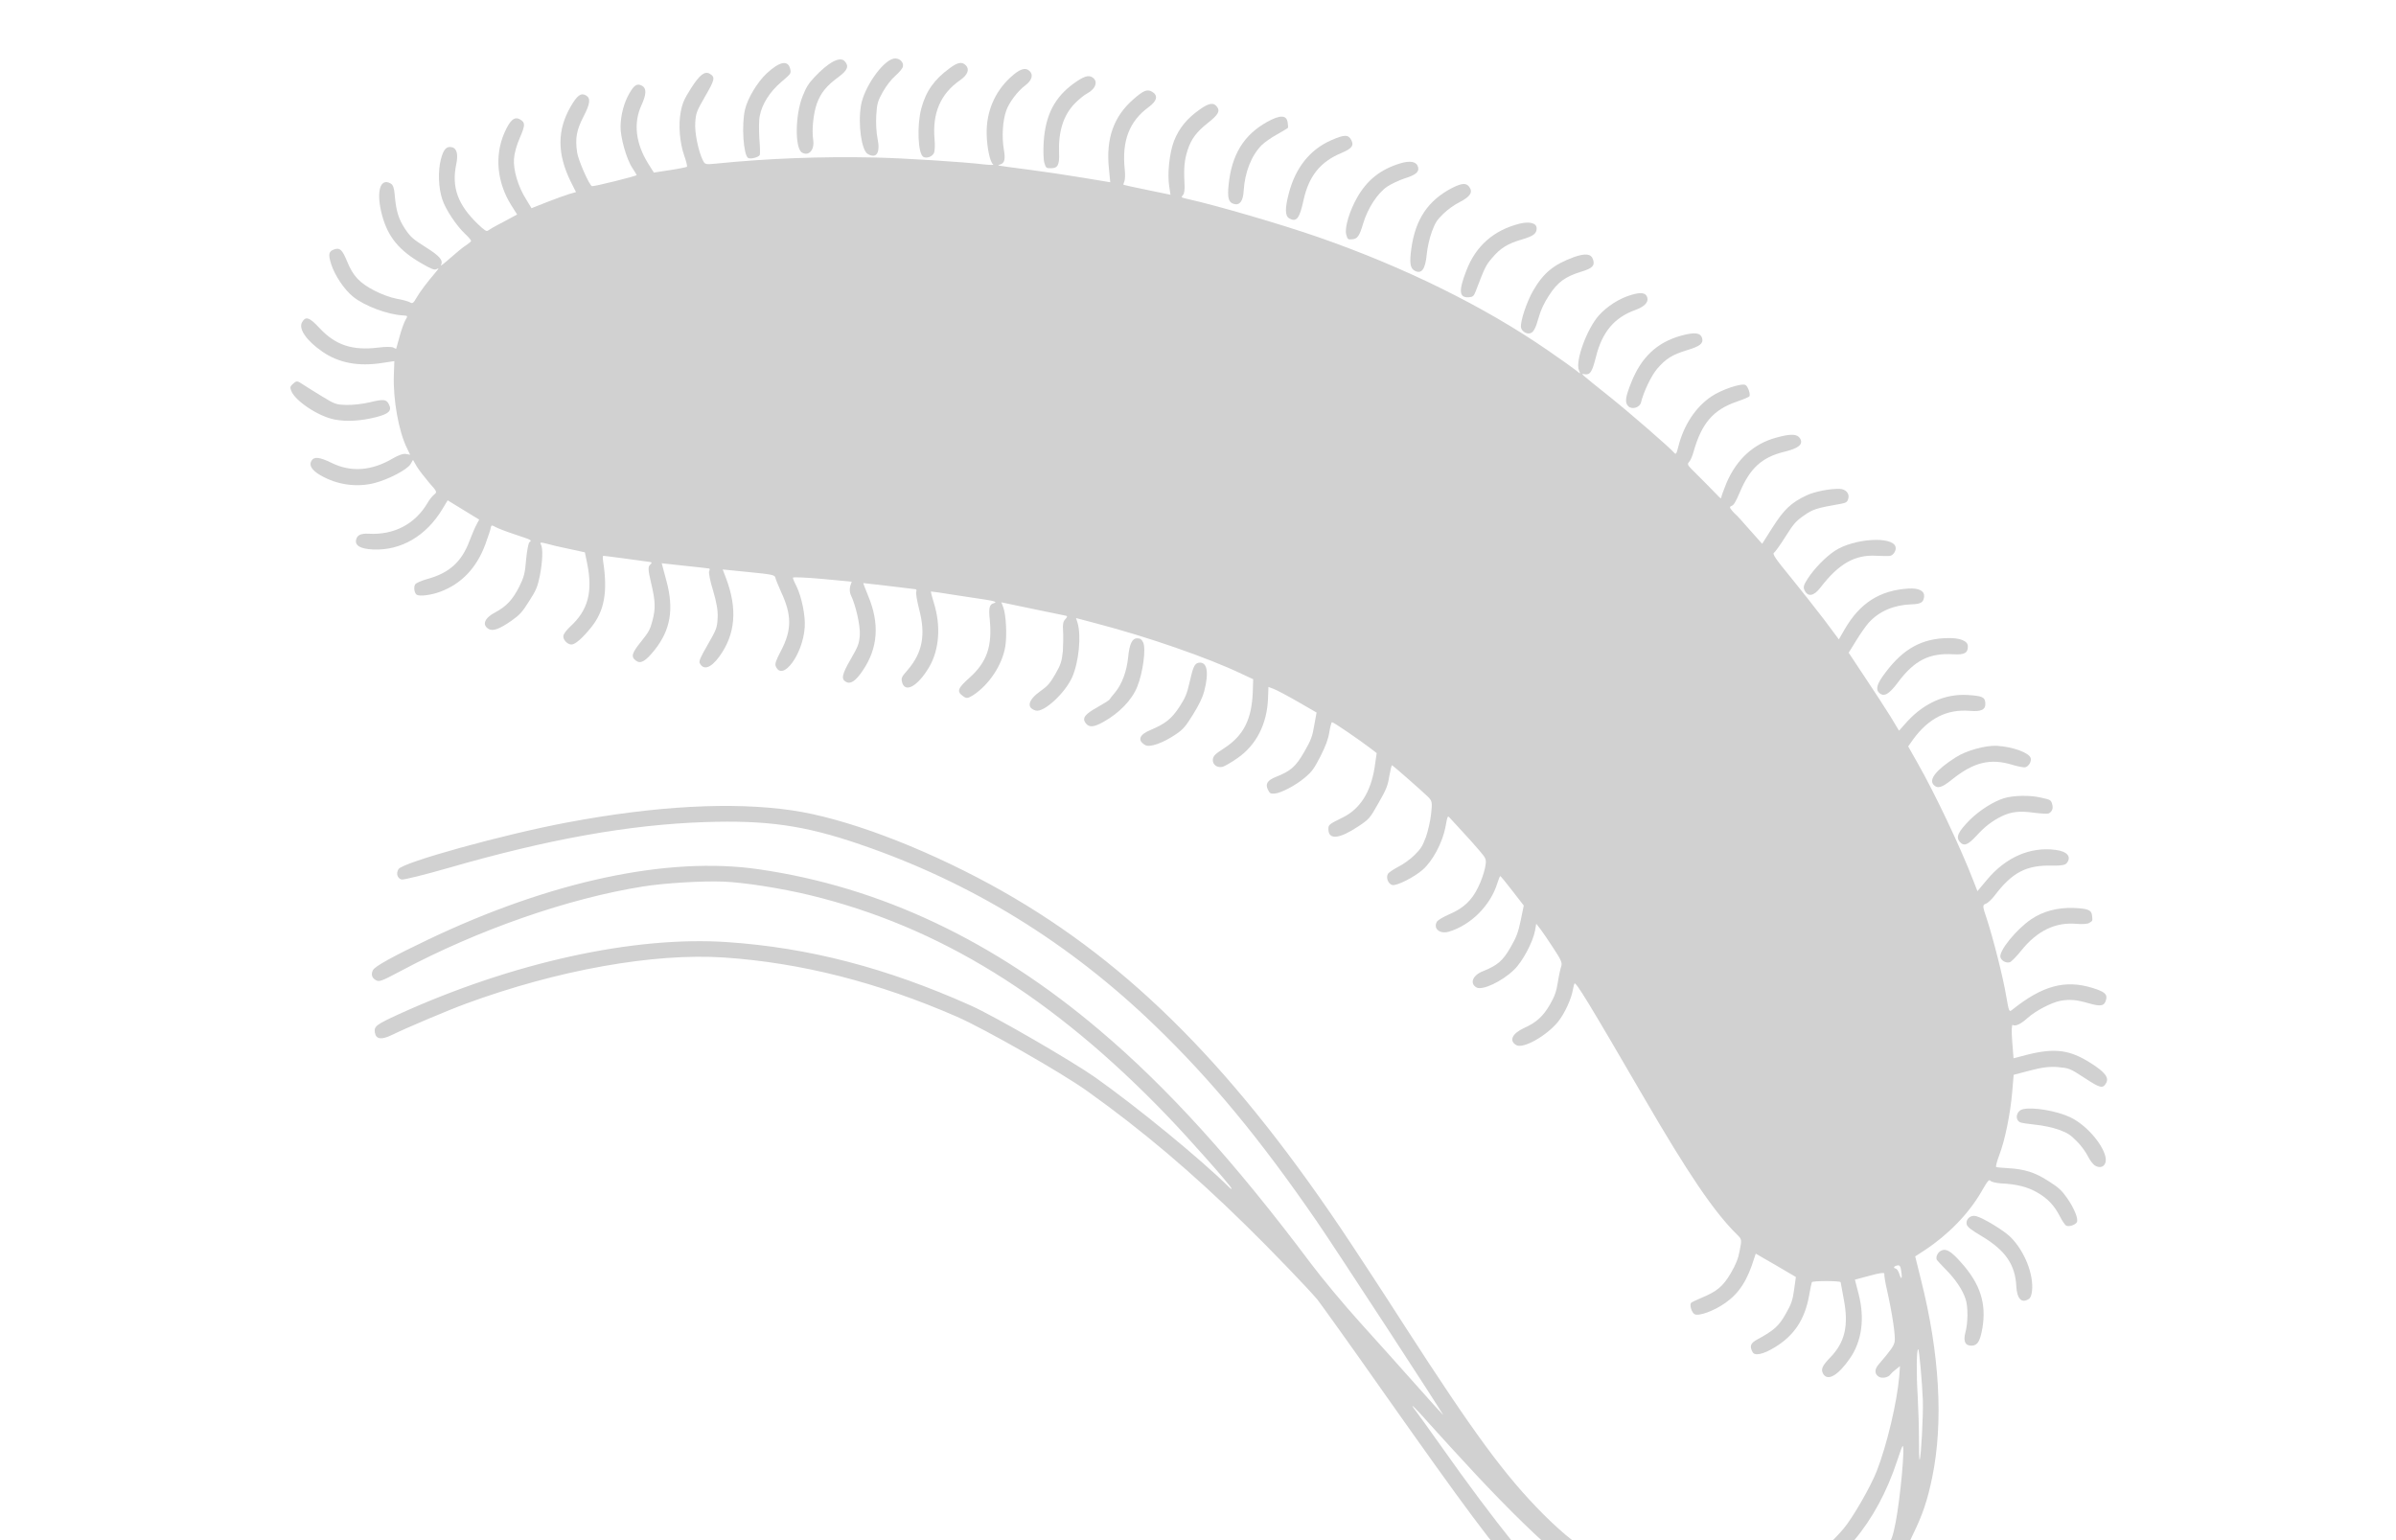 <svg width="126" height="81" viewBox="0 0 126 81" fill="none" xmlns="http://www.w3.org/2000/svg">
<g id="306246 1" clip-path="url(#clip0_151_2927)">
<g id="Group">
<path id="Vector" d="M99.671 83.038C99.824 82.656 99.999 82.171 100.055 81.974C100.112 81.776 100.355 81.206 100.598 80.702C101.124 79.624 101.362 78.897 101.614 77.679C102.206 74.794 102 71.179 101.021 67.311L100.716 66.078L101.223 65.747C102.464 64.927 103.532 63.825 104.193 62.68C104.534 62.089 104.598 62.011 104.678 62.105C104.723 62.16 104.977 62.22 105.244 62.239C106.056 62.276 106.632 62.426 107.143 62.721C107.689 63.037 108.029 63.396 108.332 63.984C108.448 64.214 108.595 64.424 108.653 64.457C108.79 64.536 109.131 64.426 109.215 64.282C109.31 64.117 109.09 63.567 108.704 63.008C108.419 62.603 108.25 62.448 107.723 62.115C107.01 61.655 106.465 61.485 105.564 61.435C105.274 61.422 105.005 61.391 104.976 61.374C104.94 61.353 105.016 61.071 105.141 60.739C105.432 59.986 105.722 58.569 105.818 57.424L105.894 56.527L106.753 56.302C107.366 56.138 107.79 56.085 108.219 56.121C108.819 56.179 108.845 56.185 109.618 56.689C110.452 57.238 110.581 57.264 110.756 56.962C110.922 56.673 110.69 56.377 109.923 55.895C108.847 55.216 108.072 55.114 106.678 55.452L105.887 55.658L105.816 54.753C105.776 54.24 105.787 53.872 105.845 53.905C105.996 53.992 106.276 53.856 106.638 53.528C107.055 53.154 107.889 52.723 108.352 52.635C108.852 52.55 109.175 52.573 109.841 52.765C110.474 52.948 110.665 52.915 110.753 52.581C110.833 52.291 110.682 52.156 110.038 51.957C108.587 51.513 107.403 51.838 105.814 53.11C105.654 53.238 105.645 53.204 105.504 52.403C105.344 51.417 104.82 49.367 104.481 48.326C104.253 47.657 104.25 47.597 104.421 47.533C104.523 47.505 104.732 47.309 104.886 47.11C105.816 45.88 106.558 45.492 107.911 45.525C108.395 45.535 108.609 45.495 108.69 45.388C108.948 45.057 108.709 44.775 108.092 44.697C106.762 44.525 105.481 45.082 104.486 46.274L103.988 46.87L103.792 46.363C103.11 44.587 101.747 41.716 100.831 40.112L100.347 39.256L100.612 38.881C101.423 37.774 102.383 37.291 103.576 37.385C104.198 37.437 104.424 37.327 104.404 36.98C104.386 36.662 104.249 36.602 103.481 36.552C102.306 36.478 101.196 36.971 100.3 37.942L99.865 38.43L99.415 37.681C99.16 37.274 98.568 36.356 98.083 35.635L97.217 34.328L97.625 33.67C97.84 33.315 98.137 32.9 98.273 32.748C98.823 32.144 99.599 31.814 100.527 31.783C101.016 31.768 101.151 31.683 101.185 31.376C101.207 31.072 100.911 30.92 100.354 30.954C98.852 31.047 97.803 31.718 97.004 33.101L96.701 33.627L95.933 32.597C95.502 32.032 94.71 31.027 94.166 30.358C93.383 29.406 93.195 29.134 93.288 29.073C93.35 29.032 93.626 28.653 93.894 28.222C94.326 27.54 94.442 27.406 94.873 27.107C95.34 26.781 95.518 26.721 96.808 26.496C97.076 26.449 97.149 26.405 97.197 26.221C97.273 25.958 97.064 25.722 96.744 25.71C96.224 25.698 95.425 25.851 94.989 26.06C94.184 26.441 93.816 26.795 93.208 27.749L92.668 28.6L91.999 27.849C91.638 27.429 91.313 27.078 91.277 27.057C91.248 27.041 91.153 26.938 91.074 26.844C90.949 26.695 90.948 26.646 91.07 26.602C91.18 26.56 91.28 26.387 91.501 25.871C92.031 24.621 92.657 24.051 93.81 23.766C94.588 23.581 94.846 23.366 94.66 23.057C94.511 22.817 94.173 22.804 93.42 23.013C92.216 23.336 91.322 24.154 90.784 25.419C90.64 25.768 90.523 26.103 90.519 26.159C90.523 26.219 90.479 26.212 90.412 26.145C90.266 25.984 89.276 24.99 88.953 24.669C88.746 24.463 88.728 24.395 88.823 24.296C88.89 24.229 88.994 24.001 89.055 23.777C89.487 22.25 90.095 21.545 91.361 21.113C91.695 20.999 91.974 20.882 91.999 20.839C92.061 20.731 91.922 20.324 91.793 20.249C91.591 20.133 90.52 20.494 89.996 20.853C89.165 21.411 88.538 22.365 88.257 23.499C88.159 23.884 88.134 23.927 88.027 23.798C87.829 23.559 85.729 21.732 84.699 20.907C83.02 19.563 83.115 19.647 83.325 19.681C83.624 19.729 83.722 19.575 83.927 18.771C84.248 17.468 84.894 16.698 85.994 16.305C86.47 16.129 86.695 15.904 86.629 15.654C86.559 15.393 86.304 15.352 85.77 15.514C85.156 15.697 84.517 16.106 84.09 16.579C83.456 17.279 82.827 19 83.032 19.474C83.124 19.681 83.117 19.677 82.897 19.492C82.773 19.392 82.088 18.9 81.38 18.415C78.054 16.119 73.836 14.04 69.322 12.471C67.405 11.805 64.032 10.819 62.486 10.473C62.104 10.387 62.097 10.383 62.205 10.263C62.283 10.193 62.313 9.941 62.288 9.62C62.247 8.828 62.287 8.409 62.457 7.883C62.648 7.302 62.927 6.935 63.51 6.474C64.041 6.051 64.157 5.868 64.028 5.659C63.848 5.373 63.605 5.396 63.103 5.75C62.427 6.223 62.009 6.731 61.736 7.419C61.497 8.049 61.379 9.152 61.488 9.81L61.554 10.243L60.337 9.991C59.668 9.855 59.106 9.732 59.085 9.719C59.07 9.711 59.086 9.634 59.125 9.55C59.167 9.46 59.177 9.177 59.148 8.911C58.99 7.408 59.384 6.377 60.412 5.627C60.855 5.307 60.911 5.012 60.58 4.821C60.328 4.676 60.126 4.76 59.599 5.224C58.573 6.121 58.157 7.273 58.312 8.832L58.386 9.585L56.941 9.346C56.145 9.213 54.865 9.021 54.096 8.923C52.313 8.69 52.408 8.707 52.594 8.651C52.83 8.576 52.882 8.385 52.788 7.851C52.675 7.2 52.73 6.339 52.914 5.821C53.071 5.383 53.505 4.798 53.926 4.484C54.269 4.222 54.35 3.932 54.146 3.738C53.924 3.523 53.632 3.614 53.139 4.069C52.304 4.835 51.861 5.885 51.887 7.052C51.9 7.761 52.068 8.549 52.226 8.641C52.287 8.685 52.097 8.681 51.797 8.652C50.697 8.516 47.522 8.316 45.968 8.283C43.154 8.223 40.318 8.334 37.659 8.604C37.09 8.659 37.076 8.651 36.962 8.432C36.73 7.971 36.522 6.968 36.561 6.453C36.595 5.944 36.631 5.85 37.088 5.057C37.596 4.179 37.618 4.057 37.327 3.88C37.061 3.726 36.803 3.923 36.347 4.63C35.981 5.215 35.891 5.403 35.799 5.878C35.665 6.559 35.745 7.518 35.989 8.206C36.091 8.496 36.151 8.741 36.123 8.773C36.092 8.794 35.688 8.878 35.226 8.947L34.385 9.076L34.089 8.607C33.428 7.544 33.302 6.482 33.727 5.546C33.993 4.97 34.005 4.65 33.775 4.517C33.516 4.368 33.357 4.459 33.104 4.898C32.813 5.402 32.649 6.018 32.633 6.643C32.621 7.213 32.942 8.368 33.256 8.837C33.372 9.019 33.477 9.185 33.483 9.208C33.495 9.254 31.254 9.813 31.133 9.791C31 9.772 30.408 8.422 30.35 8.023C30.239 7.268 30.317 6.852 30.68 6.14C31.042 5.446 31.07 5.165 30.818 5.019C30.552 4.866 30.354 5.01 30.009 5.608C29.297 6.84 29.293 8.076 30.009 9.545L30.291 10.102L29.935 10.204C29.738 10.263 29.217 10.452 28.77 10.626L27.951 10.95L27.656 10.463C27.245 9.813 26.989 8.944 27.028 8.362C27.05 8.058 27.16 7.651 27.341 7.237C27.627 6.576 27.628 6.442 27.347 6.28C27.052 6.11 26.82 6.312 26.518 7.002C26.003 8.193 26.134 9.594 26.888 10.797L27.194 11.281L26.455 11.68C26.048 11.887 25.685 12.1 25.645 12.135C25.587 12.187 25.451 12.09 25.141 11.796C24.061 10.759 23.737 9.842 23.998 8.61C24.098 8.12 24.023 7.818 23.785 7.748C23.485 7.67 23.322 7.836 23.18 8.397C23.028 9.01 23.055 9.861 23.256 10.477C23.431 11.02 24.008 11.881 24.47 12.311C24.657 12.486 24.792 12.65 24.771 12.686C24.75 12.722 24.629 12.816 24.501 12.905C24.369 12.983 24.005 13.281 23.691 13.561C23.376 13.84 23.149 14.016 23.187 13.951C23.318 13.691 23.145 13.476 22.37 12.99C21.703 12.567 21.583 12.459 21.29 12.021C20.952 11.509 20.823 11.069 20.755 10.223C20.726 9.89 20.669 9.723 20.547 9.652C19.972 9.32 19.762 10.131 20.105 11.365C20.41 12.464 20.989 13.172 22.155 13.845C22.709 14.165 22.843 14.214 22.966 14.151C23.093 14.08 23.084 14.113 22.931 14.294C22.455 14.854 22.091 15.335 21.908 15.652C21.733 15.954 21.698 15.982 21.547 15.895C21.46 15.845 21.145 15.759 20.865 15.713C20.545 15.653 20.093 15.488 19.707 15.294C18.909 14.881 18.563 14.518 18.252 13.743C17.999 13.136 17.876 13.017 17.591 13.112C17.283 13.213 17.248 13.356 17.417 13.895C17.605 14.483 18.103 15.232 18.575 15.61C19.171 16.089 20.383 16.548 21.203 16.59C21.451 16.608 21.451 16.608 21.318 16.839C21.244 16.968 21.105 17.359 21.013 17.7C20.922 18.041 20.841 18.33 20.833 18.344C20.829 18.352 20.76 18.322 20.688 18.28C20.609 18.234 20.255 18.232 19.891 18.281C18.53 18.446 17.643 18.154 16.808 17.259C16.269 16.68 16.076 16.616 15.885 16.947C15.685 17.293 16.113 17.914 16.956 18.497C17.821 19.093 18.851 19.284 20.107 19.087L20.738 18.991L20.711 19.734C20.667 21.024 20.968 22.696 21.402 23.571L21.568 23.916L21.35 23.877C21.215 23.846 20.964 23.932 20.674 24.101C19.539 24.771 18.459 24.848 17.429 24.34C16.8 24.034 16.511 24.002 16.374 24.24C16.237 24.477 16.403 24.737 16.857 24.999C17.727 25.501 18.757 25.645 19.702 25.403C20.436 25.212 21.428 24.69 21.59 24.409L21.719 24.186L21.914 24.529C22.022 24.706 22.312 25.085 22.552 25.368C22.987 25.859 22.998 25.875 22.833 26.01C22.732 26.086 22.578 26.285 22.483 26.451C21.831 27.563 20.716 28.149 19.381 28.069C18.969 28.052 18.785 28.138 18.725 28.392C18.661 28.701 18.968 28.868 19.621 28.899C21.091 28.961 22.407 28.194 23.267 26.77L23.541 26.313L24.37 26.82L25.199 27.328L25.073 27.563C24.998 27.692 24.829 28.084 24.693 28.438C24.279 29.553 23.626 30.136 22.464 30.454C22.157 30.537 21.87 30.668 21.828 30.74C21.741 30.892 21.796 31.212 21.919 31.282C22.077 31.373 22.666 31.301 23.142 31.124C24.261 30.714 25.068 29.864 25.522 28.629C25.67 28.224 25.802 27.829 25.81 27.748C25.829 27.615 25.871 27.61 26.05 27.714C26.166 27.78 26.62 27.956 27.047 28.097C27.989 28.41 27.981 28.406 27.841 28.517C27.786 28.562 27.709 28.979 27.666 29.434C27.612 30.142 27.554 30.359 27.309 30.851C26.962 31.534 26.631 31.891 26.062 32.196C25.478 32.492 25.329 32.867 25.703 33.083C25.919 33.208 26.269 33.083 26.879 32.658C27.33 32.342 27.462 32.197 27.824 31.619C28.198 31.038 28.268 30.867 28.39 30.274C28.535 29.523 28.563 28.828 28.441 28.624C28.377 28.519 28.448 28.512 28.73 28.589C28.934 28.649 29.474 28.778 29.93 28.869L30.757 29.048L30.866 29.573C31.189 31.123 30.937 32.091 29.968 32.972C29.803 33.126 29.645 33.333 29.628 33.429C29.583 33.623 29.841 33.907 30.058 33.897C30.251 33.894 30.64 33.552 31.083 33.001C31.783 32.138 31.966 31.139 31.718 29.526C31.694 29.369 31.695 29.235 31.724 29.233C31.759 29.223 33.76 29.495 34.203 29.559C34.291 29.572 34.285 29.616 34.186 29.703C34.072 29.801 34.08 29.987 34.234 30.634C34.468 31.623 34.484 31.978 34.31 32.646C34.185 33.111 34.126 33.231 33.719 33.736C33.212 34.365 33.168 34.541 33.449 34.751C33.691 34.929 33.95 34.781 34.437 34.169C35.26 33.127 35.449 32.036 35.047 30.555L34.798 29.624L36.007 29.756C36.669 29.821 37.242 29.893 37.286 29.899C37.331 29.905 37.334 29.965 37.293 30.037C37.255 30.102 37.343 30.565 37.499 31.059C37.685 31.684 37.762 32.132 37.739 32.504C37.712 33.016 37.676 33.111 37.219 33.903C36.828 34.58 36.742 34.78 36.799 34.88C36.999 35.264 37.379 35.138 37.821 34.538C38.681 33.364 38.793 32.008 38.169 30.38L38.005 29.949L39.374 30.087C40.555 30.202 40.746 30.235 40.772 30.375C40.789 30.461 40.928 30.801 41.079 31.138C41.646 32.349 41.639 33.142 41.075 34.218C40.797 34.749 40.739 34.917 40.798 35.047C41.15 35.865 42.22 34.428 42.318 32.996C42.365 32.399 42.155 31.384 41.886 30.836C41.776 30.628 41.692 30.426 41.698 30.381C41.693 30.34 42.395 30.371 43.242 30.447L44.79 30.592L44.712 30.825C44.675 30.957 44.681 31.162 44.737 31.281C45.005 31.83 45.245 32.91 45.216 33.392C45.181 33.852 45.132 33.987 44.736 34.671C44.279 35.463 44.223 35.709 44.482 35.859C44.727 36 45.002 35.823 45.383 35.246C46.172 34.078 46.265 32.788 45.65 31.328C45.504 30.966 45.388 30.668 45.4 30.665C45.418 30.666 47.847 30.945 48.138 30.988C48.194 30.992 48.216 31.053 48.183 31.11C48.15 31.168 48.221 31.593 48.338 32.054C48.692 33.401 48.505 34.34 47.724 35.244C47.421 35.587 47.391 35.656 47.428 35.84C47.564 36.486 48.256 36.117 48.87 35.07C49.398 34.155 49.485 32.909 49.111 31.713C49.011 31.387 48.938 31.114 48.961 31.108C48.984 31.102 49.541 31.184 50.19 31.289C50.843 31.388 51.573 31.502 51.813 31.535C52.307 31.609 52.463 31.671 52.259 31.725C52.032 31.786 51.984 31.97 52.048 32.573C52.185 33.997 51.9 34.822 50.983 35.646C50.354 36.205 50.3 36.365 50.645 36.613C50.827 36.747 50.891 36.736 51.173 36.563C52.018 36.013 52.711 34.963 52.866 33.996C52.961 33.417 52.906 32.349 52.766 31.96L52.66 31.678L54.303 32.022C55.211 32.21 55.998 32.376 56.061 32.384C56.138 32.4 56.132 32.444 56.024 32.564C55.909 32.68 55.877 32.835 55.904 33.187C55.922 33.437 55.912 33.921 55.892 34.255C55.837 34.781 55.786 34.953 55.499 35.45C55.221 35.932 55.096 36.081 54.712 36.349C54.058 36.816 53.966 37.224 54.467 37.37C54.888 37.488 56.012 36.456 56.387 35.607C56.737 34.801 56.869 33.426 56.664 32.751L56.586 32.505L57.692 32.798C60.334 33.488 63.539 34.598 65.297 35.441L65.902 35.722L65.881 36.373C65.83 37.823 65.403 38.68 64.387 39.342C63.884 39.666 63.804 39.755 63.781 39.943C63.757 40.217 64.014 40.404 64.309 40.325C64.415 40.29 64.759 40.094 65.066 39.878C66.064 39.196 66.638 38.068 66.683 36.711L66.704 36.128L66.987 36.234C67.144 36.296 67.71 36.594 68.25 36.905L69.235 37.474L69.112 38.152C69.018 38.731 68.938 38.935 68.585 39.547C68.136 40.325 67.884 40.545 67.098 40.859C66.652 41.034 66.529 41.232 66.675 41.527C66.778 41.731 66.806 41.747 67.023 41.738C67.352 41.716 68.132 41.312 68.623 40.894C68.995 40.581 69.097 40.438 69.438 39.781C69.713 39.238 69.851 38.867 69.906 38.505C69.953 38.225 70.016 37.983 70.046 37.981C70.103 37.965 71.486 38.908 72.098 39.377L72.397 39.607L72.288 40.36C72.082 41.663 71.523 42.55 70.602 42.998C69.865 43.36 69.846 43.377 69.859 43.654C69.89 44.181 70.456 44.114 71.442 43.454C72.004 43.077 72.024 43.06 72.491 42.235C72.903 41.522 72.982 41.318 73.061 40.816C73.118 40.484 73.178 40.231 73.207 40.247C73.315 40.31 74.859 41.672 75.091 41.902C75.315 42.127 75.326 42.191 75.259 42.806C75.218 43.176 75.092 43.727 74.98 44.037C74.798 44.518 74.716 44.643 74.38 44.977C74.174 45.184 73.781 45.467 73.527 45.589C73.277 45.723 73.029 45.887 72.988 45.959C72.871 46.161 73.004 46.497 73.224 46.547C73.455 46.594 74.346 46.148 74.806 45.751C75.335 45.298 75.853 44.32 76.009 43.517C76.126 42.883 76.126 42.883 76.248 43.021C76.317 43.099 76.618 43.427 76.908 43.738C77.205 44.054 77.606 44.506 77.811 44.749C78.175 45.181 78.178 45.192 78.091 45.66C78.038 45.917 77.88 46.374 77.732 46.663C77.396 47.362 76.962 47.764 76.209 48.088C75.903 48.219 75.61 48.395 75.564 48.474C75.356 48.834 75.71 49.135 76.18 49.003C77.347 48.659 78.385 47.625 78.747 46.433C78.811 46.239 78.877 46.075 78.888 46.072C78.911 46.066 79.199 46.415 79.526 46.844L80.131 47.625L79.972 48.398C79.84 49.042 79.743 49.293 79.431 49.833C79.024 50.539 78.745 50.772 77.982 51.08C77.437 51.294 77.277 51.72 77.644 51.932C77.946 52.106 78.984 51.621 79.617 51.006C80.059 50.59 80.618 49.539 80.725 48.938L80.787 48.581L80.991 48.842C81.102 48.983 81.413 49.441 81.682 49.855C82.101 50.491 82.163 50.633 82.1 50.827C82.059 50.947 81.972 51.329 81.922 51.665C81.849 52.141 81.751 52.411 81.514 52.822C81.152 53.448 80.801 53.774 80.154 54.063C79.515 54.356 79.343 54.737 79.739 54.966C80.098 55.173 81.32 54.486 81.935 53.737C82.277 53.31 82.64 52.531 82.719 52.029C82.741 51.908 82.776 51.764 82.797 51.728C82.864 51.613 83.544 52.727 86.393 57.627C88.783 61.743 90.13 63.731 91.352 64.936C91.598 65.174 91.6 65.204 91.488 65.763C91.41 66.198 91.288 66.493 91.022 66.954C90.607 67.655 90.305 67.913 89.472 68.258C89.182 68.379 88.941 68.498 88.924 68.527C88.845 68.664 88.968 69.033 89.112 69.116C89.327 69.24 90.131 68.945 90.725 68.53C91.472 68.001 91.896 67.334 92.263 66.134L92.331 65.933L93.388 66.543L94.441 67.161L94.349 67.819C94.274 68.38 94.202 68.588 93.907 69.1C93.544 69.745 93.288 69.972 92.396 70.455C92.057 70.643 91.995 70.8 92.162 71.108C92.276 71.327 92.725 71.231 93.347 70.85C94.356 70.233 94.905 69.397 95.133 68.156C95.191 67.805 95.263 67.482 95.281 67.434C95.308 67.354 96.793 67.357 96.796 67.435C96.799 67.447 96.872 67.835 96.955 68.305C97.231 69.722 97.021 70.6 96.243 71.399C95.819 71.836 95.736 72.028 95.885 72.268C96.127 72.647 96.659 72.34 97.283 71.442C97.911 70.537 98.072 69.344 97.741 68.058L97.545 67.301L98.328 67.091C98.866 66.94 99.109 66.917 99.093 66.995C99.081 67.065 99.134 67.422 99.22 67.788C99.516 69.102 99.696 70.32 99.632 70.58C99.573 70.815 99.459 70.98 98.773 71.784C98.561 72.036 98.584 72.28 98.814 72.413C98.986 72.512 99.326 72.439 99.421 72.274C99.462 72.22 99.584 72.108 99.705 72.015L99.916 71.849L99.875 72.401C99.76 73.747 99.224 76.02 98.688 77.382C98.362 78.211 97.418 79.846 96.942 80.406C94.982 82.704 92.405 83.712 89.022 83.507C87.205 83.399 85.889 83.004 84.306 82.09C83.098 81.392 82.266 80.74 81.164 79.642C79.16 77.63 77.537 75.426 73.827 69.673C72.637 67.814 71.12 65.508 70.464 64.534C64.503 55.705 58.947 50.26 52.09 46.522C48.374 44.501 44.407 43.017 41.635 42.617C38.521 42.164 34.503 42.379 29.857 43.25C26.513 43.874 21.16 45.354 20.952 45.714C20.823 45.938 20.887 46.176 21.109 46.256C21.197 46.288 22.315 46.011 23.603 45.641C28.828 44.135 33.077 43.371 37.068 43.236C40.324 43.128 42.302 43.406 45.209 44.402C51.059 46.397 56.198 49.556 60.749 53.95C63.71 56.812 66.28 59.919 69.246 64.234C70.119 65.497 75.931 74.403 75.893 74.419C75.888 74.426 75.25 73.721 74.483 72.856C73.717 71.991 72.391 70.515 71.537 69.57C70.682 68.626 69.516 67.223 68.93 66.443C64.921 61.094 61.408 57.212 57.831 54.187C52.261 49.463 46.294 46.642 39.903 45.718C35.136 45.02 28.955 46.34 22.492 49.426C20.695 50.281 19.736 50.812 19.623 51.006C19.499 51.222 19.546 51.423 19.755 51.543C19.942 51.651 20.025 51.623 21.075 51.067C25.126 48.902 29.902 47.242 33.806 46.625C34.949 46.44 36.944 46.324 38.032 46.366C39.139 46.41 41.1 46.717 42.623 47.087C49.384 48.733 55.344 52.414 61.34 58.642C62.587 59.938 64.733 62.367 64.765 62.511C64.77 62.552 64.712 62.519 64.628 62.432C63.171 60.986 59.851 58.263 57.599 56.665C56.364 55.798 52.275 53.427 51.053 52.885C46.617 50.9 42.538 49.842 38.256 49.549C33.348 49.212 26.954 50.62 20.971 53.34C19.769 53.894 19.663 53.977 19.714 54.305C19.774 54.666 20.063 54.698 20.622 54.426C21.321 54.08 23.556 53.133 24.492 52.79C29.316 51.014 34.373 50.112 38.077 50.358C42.129 50.633 46.176 51.664 50.329 53.475C51.79 54.117 55.795 56.401 57.148 57.364C60.056 59.437 62.697 61.673 65.494 64.421C66.837 65.733 68.801 67.78 69.273 68.341C69.439 68.552 70.998 70.719 72.718 73.172C77.117 79.409 78.391 81.123 80.235 83.245C82.201 85.503 83.824 86.93 85.575 87.95C86.729 88.626 87.43 88.906 88.573 89.153C90.777 89.638 93.755 89.082 95.858 87.799C97.438 86.839 98.908 85.008 99.671 83.038ZM97.602 85.061C96.967 85.895 96.544 86.294 95.609 86.935C93.539 88.343 90.605 88.857 88.246 88.225C84.777 87.288 81.381 83.983 75.793 76.07C75.186 75.211 74.588 74.386 74.474 74.234C74.019 73.644 74.392 73.994 75.214 74.93C75.692 75.465 76.774 76.647 77.62 77.557C81.151 81.325 83.62 83.412 86.058 84.705C88.929 86.228 91.27 86.475 94.457 85.607C95.993 85.189 96.83 84.769 98.419 83.612C98.571 83.498 98.56 83.55 98.311 83.982C98.156 84.267 97.829 84.75 97.602 85.061ZM98.18 82.648C97.085 83.697 95.826 84.382 94.188 84.828C91.493 85.558 89.367 85.386 86.985 84.261L86.385 83.972L87.121 84.109C89.597 84.588 92.171 84.384 94.089 83.57C96.706 82.46 98.691 80.101 99.768 76.824C99.909 76.396 100.034 76.046 100.053 76.047C100.193 76.004 99.937 78.756 99.687 80.071C99.527 80.862 99.486 80.983 99.126 81.524C98.905 81.857 98.495 82.35 98.18 82.648ZM100.913 75.737C100.916 75.134 100.883 74.078 100.846 73.394C100.772 72.228 100.784 70.977 100.871 70.96C100.927 70.944 101.075 72.633 101.118 73.638C101.143 74.458 101.027 76.619 100.951 76.768C100.926 76.811 100.91 76.341 100.913 75.737ZM99.875 66.985C99.832 66.845 99.746 66.728 99.687 66.713C99.536 66.693 99.602 66.578 99.79 66.552C99.906 66.533 99.947 66.595 99.983 66.865C100.048 67.268 99.981 67.334 99.875 66.985Z" fill="black" fill-opacity="0.18"/>
<path id="Vector_2" d="M106.861 67.878C106.946 67.015 106.472 65.81 105.739 65.07C105.413 64.737 104.286 64.048 103.915 63.959C103.626 63.879 103.358 64.127 103.424 64.396C103.467 64.536 103.645 64.677 104.245 65.033C105.455 65.761 105.979 66.514 106.033 67.65C106.068 68.304 106.313 68.561 106.681 68.322C106.782 68.264 106.831 68.13 106.861 67.878Z" fill="black" fill-opacity="0.18"/>
<path id="Vector_3" d="M110.71 60.795C110.519 60.08 109.639 59.111 108.85 58.751C108.147 58.423 106.943 58.217 106.396 58.333C106.049 58.402 105.932 58.853 106.22 59.02C106.285 59.057 106.646 59.112 107.028 59.15C107.401 59.183 107.956 59.302 108.266 59.413C108.739 59.59 108.865 59.672 109.205 60.013C109.427 60.227 109.688 60.589 109.794 60.804C109.9 61.019 110.069 61.242 110.177 61.304C110.543 61.516 110.831 61.25 110.71 60.795Z" fill="black" fill-opacity="0.18"/>
<path id="Vector_4" d="M104.252 69.838C104.463 68.558 104.142 67.537 103.159 66.432C102.616 65.811 102.346 65.646 102.093 65.769C101.902 65.851 101.782 66.108 101.852 66.254C101.875 66.296 102.089 66.525 102.323 66.766C102.839 67.285 103.204 67.832 103.365 68.318C103.501 68.713 103.497 69.585 103.35 70.105C103.233 70.556 103.357 70.791 103.704 70.771C104.003 70.751 104.128 70.535 104.252 69.838Z" fill="black" fill-opacity="0.18"/>
<path id="Vector_5" d="M110.018 48.172C109.996 47.861 109.811 47.783 109.042 47.752C108.214 47.725 107.439 47.921 106.821 48.343C106.038 48.87 105.109 50.014 105.197 50.343C105.248 50.536 105.515 50.671 105.698 50.604C105.786 50.568 106.048 50.297 106.286 50.002C107.119 48.956 108.094 48.482 109.211 48.589C109.485 48.613 109.784 48.594 109.862 48.542C110.055 48.423 110.043 48.445 110.018 48.172Z" fill="black" fill-opacity="0.18"/>
<path id="Vector_6" d="M107.914 42.28C107.852 42.072 107.831 42.059 107.32 41.947C106.755 41.813 105.883 41.828 105.383 41.981C104.821 42.156 104.105 42.616 103.598 43.111C102.976 43.741 102.843 44.02 103.055 44.267C103.271 44.526 103.476 44.452 103.934 43.958C104.381 43.467 104.755 43.184 105.254 42.934C105.76 42.688 106.214 42.634 106.993 42.747C107.351 42.791 107.685 42.81 107.743 42.777C107.924 42.679 107.986 42.504 107.914 42.28Z" fill="black" fill-opacity="0.18"/>
<path id="Vector_7" d="M106.79 39.874C106.715 39.59 105.851 39.275 105.017 39.225C104.412 39.193 103.409 39.468 102.843 39.833C101.825 40.484 101.419 40.989 101.684 41.276C101.883 41.497 102.126 41.425 102.65 40.998C103.792 40.083 104.665 39.867 105.838 40.227C106.116 40.311 106.411 40.366 106.493 40.356C106.678 40.318 106.839 40.056 106.79 39.874Z" fill="black" fill-opacity="0.18"/>
<path id="Vector_8" d="M103.484 33.989C103.489 33.714 103.079 33.544 102.438 33.559C101.074 33.578 100.104 34.112 99.173 35.342C98.709 35.947 98.621 36.233 98.813 36.431C99.067 36.673 99.332 36.529 99.806 35.89C100.681 34.724 101.453 34.334 102.732 34.41C103.307 34.445 103.492 34.34 103.484 33.989Z" fill="black" fill-opacity="0.18"/>
<path id="Vector_9" d="M99.683 28.761C99.528 28.182 97.484 28.317 96.496 28.966C96.003 29.287 95.403 29.91 95.063 30.434C94.853 30.764 94.821 30.87 94.886 31.023C95.063 31.413 95.379 31.365 95.735 30.898C96.696 29.648 97.545 29.159 98.683 29.23C98.991 29.245 99.315 29.249 99.39 29.235C99.571 29.205 99.732 28.942 99.683 28.761Z" fill="black" fill-opacity="0.18"/>
<path id="Vector_10" d="M89.514 17.8C89.432 17.494 89.129 17.453 88.387 17.659C87.138 18.012 86.321 18.78 85.791 20.096C85.466 20.908 85.435 21.178 85.632 21.368C85.829 21.559 86.238 21.43 86.295 21.166C86.451 20.564 86.834 19.767 87.143 19.398C87.607 18.86 87.936 18.656 88.718 18.416C89.388 18.217 89.584 18.061 89.514 17.8Z" fill="black" fill-opacity="0.18"/>
<path id="Vector_11" d="M83.776 13.652C83.675 13.344 83.38 13.308 82.767 13.521C81.694 13.919 81.165 14.353 80.624 15.289C80.279 15.887 79.937 16.928 79.986 17.225C80.019 17.417 80.27 17.581 80.463 17.529C80.644 17.481 80.754 17.275 80.929 16.656C81.028 16.3 81.199 15.938 81.462 15.533C81.91 14.841 82.311 14.544 83.172 14.283C83.741 14.111 83.879 13.971 83.776 13.652Z" fill="black" fill-opacity="0.18"/>
<path id="Vector_12" d="M80.809 11.996C80.799 11.731 80.432 11.635 79.907 11.764C78.546 12.111 77.61 12.934 77.115 14.224C76.697 15.297 76.727 15.661 77.231 15.635C77.452 15.618 77.502 15.58 77.599 15.329C78.09 14.047 78.137 13.949 78.457 13.577C78.895 13.052 79.281 12.814 80.032 12.594C80.642 12.418 80.818 12.28 80.809 11.996Z" fill="black" fill-opacity="0.18"/>
<path id="Vector_13" d="M63.324 36.366C63.591 35.339 63.479 34.785 63.036 34.855C62.821 34.895 62.74 35.069 62.557 35.885C62.42 36.487 62.336 36.698 62.02 37.179C61.614 37.799 61.294 38.056 60.518 38.386C59.904 38.636 59.796 38.938 60.228 39.188C60.465 39.325 61.165 39.076 61.844 38.614C62.225 38.353 62.345 38.211 62.745 37.568C63.055 37.065 63.242 36.674 63.324 36.366Z" fill="black" fill-opacity="0.18"/>
<path id="Vector_14" d="M77.289 9.868C77.134 9.606 76.899 9.614 76.358 9.887C75.097 10.543 74.431 11.531 74.218 13.079C74.117 13.818 74.156 14.1 74.379 14.228C74.753 14.444 74.96 14.17 75.032 13.347C75.062 13.029 75.179 12.51 75.295 12.193C75.481 11.705 75.552 11.583 75.9 11.246C76.106 11.038 76.499 10.756 76.752 10.634C77.297 10.353 77.456 10.128 77.289 9.868Z" fill="black" fill-opacity="0.18"/>
<path id="Vector_15" d="M59.807 36.112C60.104 35.381 60.275 34.106 60.115 33.784C60.036 33.623 59.968 33.574 59.816 33.572C59.545 33.56 59.393 33.856 59.327 34.567C59.254 35.293 59.008 35.968 58.65 36.404C58.498 36.585 58.357 36.763 58.332 36.806C58.304 36.838 58.029 37.016 57.717 37.191C57.07 37.547 56.897 37.764 57.079 38.013C57.257 38.27 57.503 38.258 58.012 37.976C58.859 37.505 59.522 36.821 59.807 36.112Z" fill="black" fill-opacity="0.18"/>
<path id="Vector_16" d="M74.574 8.79C74.495 8.495 74.168 8.431 73.633 8.593C72.609 8.904 71.906 9.458 71.386 10.359C70.97 11.079 70.7 11.979 70.794 12.331C70.861 12.581 70.885 12.605 71.087 12.587C71.386 12.568 71.48 12.439 71.689 11.744C71.927 10.95 72.436 10.168 72.945 9.818C73.15 9.678 73.572 9.479 73.88 9.379C74.452 9.2 74.641 9.04 74.574 8.79Z" fill="black" fill-opacity="0.18"/>
<path id="Vector_17" d="M71.061 7.367C70.908 7.067 70.695 7.07 69.999 7.378C68.894 7.864 68.137 8.809 67.785 10.133C67.569 10.94 67.57 11.353 67.793 11.482C68.174 11.702 68.339 11.5 68.546 10.543C68.828 9.257 69.425 8.506 70.57 8.034C71.094 7.808 71.211 7.655 71.061 7.367Z" fill="black" fill-opacity="0.18"/>
<path id="Vector_18" d="M67.715 6.434C67.653 6.043 67.322 6.034 66.649 6.404C65.409 7.09 64.773 8.125 64.609 9.721C64.542 10.402 64.601 10.648 64.883 10.724C65.194 10.817 65.373 10.574 65.401 10.043C65.46 9.06 65.808 8.175 66.355 7.627C66.49 7.493 66.847 7.239 67.155 7.071C67.456 6.899 67.719 6.743 67.731 6.722C67.744 6.7 67.733 6.569 67.715 6.434Z" fill="black" fill-opacity="0.18"/>
<path id="Vector_19" d="M55.694 8.05C55.652 6.911 55.919 6.067 56.518 5.443C56.724 5.236 57.018 4.992 57.168 4.916C57.642 4.661 57.763 4.251 57.425 4.056C57.224 3.939 56.984 4.022 56.483 4.376C55.463 5.112 54.986 6.037 54.886 7.439C54.858 7.903 54.869 8.399 54.919 8.562C54.996 8.828 55.02 8.852 55.263 8.847C55.623 8.854 55.72 8.67 55.694 8.05Z" fill="black" fill-opacity="0.18"/>
<path id="Vector_20" d="M49.148 7.344C49.02 5.954 49.458 4.93 50.495 4.213C50.896 3.935 50.999 3.64 50.785 3.429C50.581 3.235 50.366 3.274 49.949 3.581C49.135 4.177 48.7 4.78 48.452 5.693C48.211 6.591 48.27 8.085 48.557 8.251C48.723 8.346 49.012 8.244 49.109 8.06C49.159 7.974 49.175 7.647 49.148 7.344Z" fill="black" fill-opacity="0.18"/>
<path id="Vector_21" d="M46.148 7.292C46.087 6.997 46.054 6.44 46.081 6.062C46.118 5.45 46.156 5.318 46.431 4.824C46.631 4.478 46.877 4.169 47.093 3.977C47.285 3.809 47.466 3.597 47.483 3.501C47.538 3.255 47.27 3.023 46.994 3.084C46.406 3.206 45.44 4.597 45.278 5.541C45.111 6.53 45.303 7.908 45.634 8.099C46.094 8.365 46.304 8.035 46.148 7.292Z" fill="black" fill-opacity="0.18"/>
<path id="Vector_22" d="M42.764 7.355C42.683 6.847 42.77 5.966 42.962 5.433C43.171 4.872 43.468 4.506 44.115 4.034C44.571 3.693 44.659 3.474 44.421 3.222C44.177 2.947 43.569 3.268 42.817 4.072C42.511 4.404 42.395 4.587 42.206 5.064C41.812 6.046 41.795 7.803 42.176 8.024C42.536 8.231 42.844 7.881 42.764 7.355Z" fill="black" fill-opacity="0.18"/>
<path id="Vector_23" d="M39.932 7.275C39.907 6.838 39.905 6.309 39.956 6.089C40.071 5.473 40.487 4.82 41.091 4.305C41.597 3.877 41.605 3.862 41.559 3.644C41.456 3.142 41.008 3.22 40.326 3.853C39.829 4.315 39.319 5.164 39.179 5.755C38.989 6.567 39.093 8.164 39.345 8.309C39.467 8.38 39.883 8.274 39.95 8.159C39.979 8.109 39.969 7.71 39.932 7.275Z" fill="black" fill-opacity="0.18"/>
<path id="Vector_24" d="M20.451 21.264C20.319 20.996 20.175 20.98 19.427 21.162C19.083 21.242 18.547 21.307 18.227 21.296C17.67 21.281 17.622 21.264 16.94 20.85C16.549 20.615 16.094 20.323 15.918 20.212C15.636 20.02 15.598 20.018 15.421 20.175C15.257 20.311 15.242 20.369 15.316 20.556C15.519 21.086 16.747 21.901 17.593 22.063C18.222 22.186 18.977 22.141 19.774 21.939C20.447 21.771 20.625 21.595 20.451 21.264Z" fill="black" fill-opacity="0.18"/>
</g>
</g>
<defs>
<clipPath id="clip0_151_2927">
<rect width="67.528" height="106.321" fill="white" transform="translate(125.92 37.84) rotate(120)"/>
</clipPath>
</defs>
</svg>
